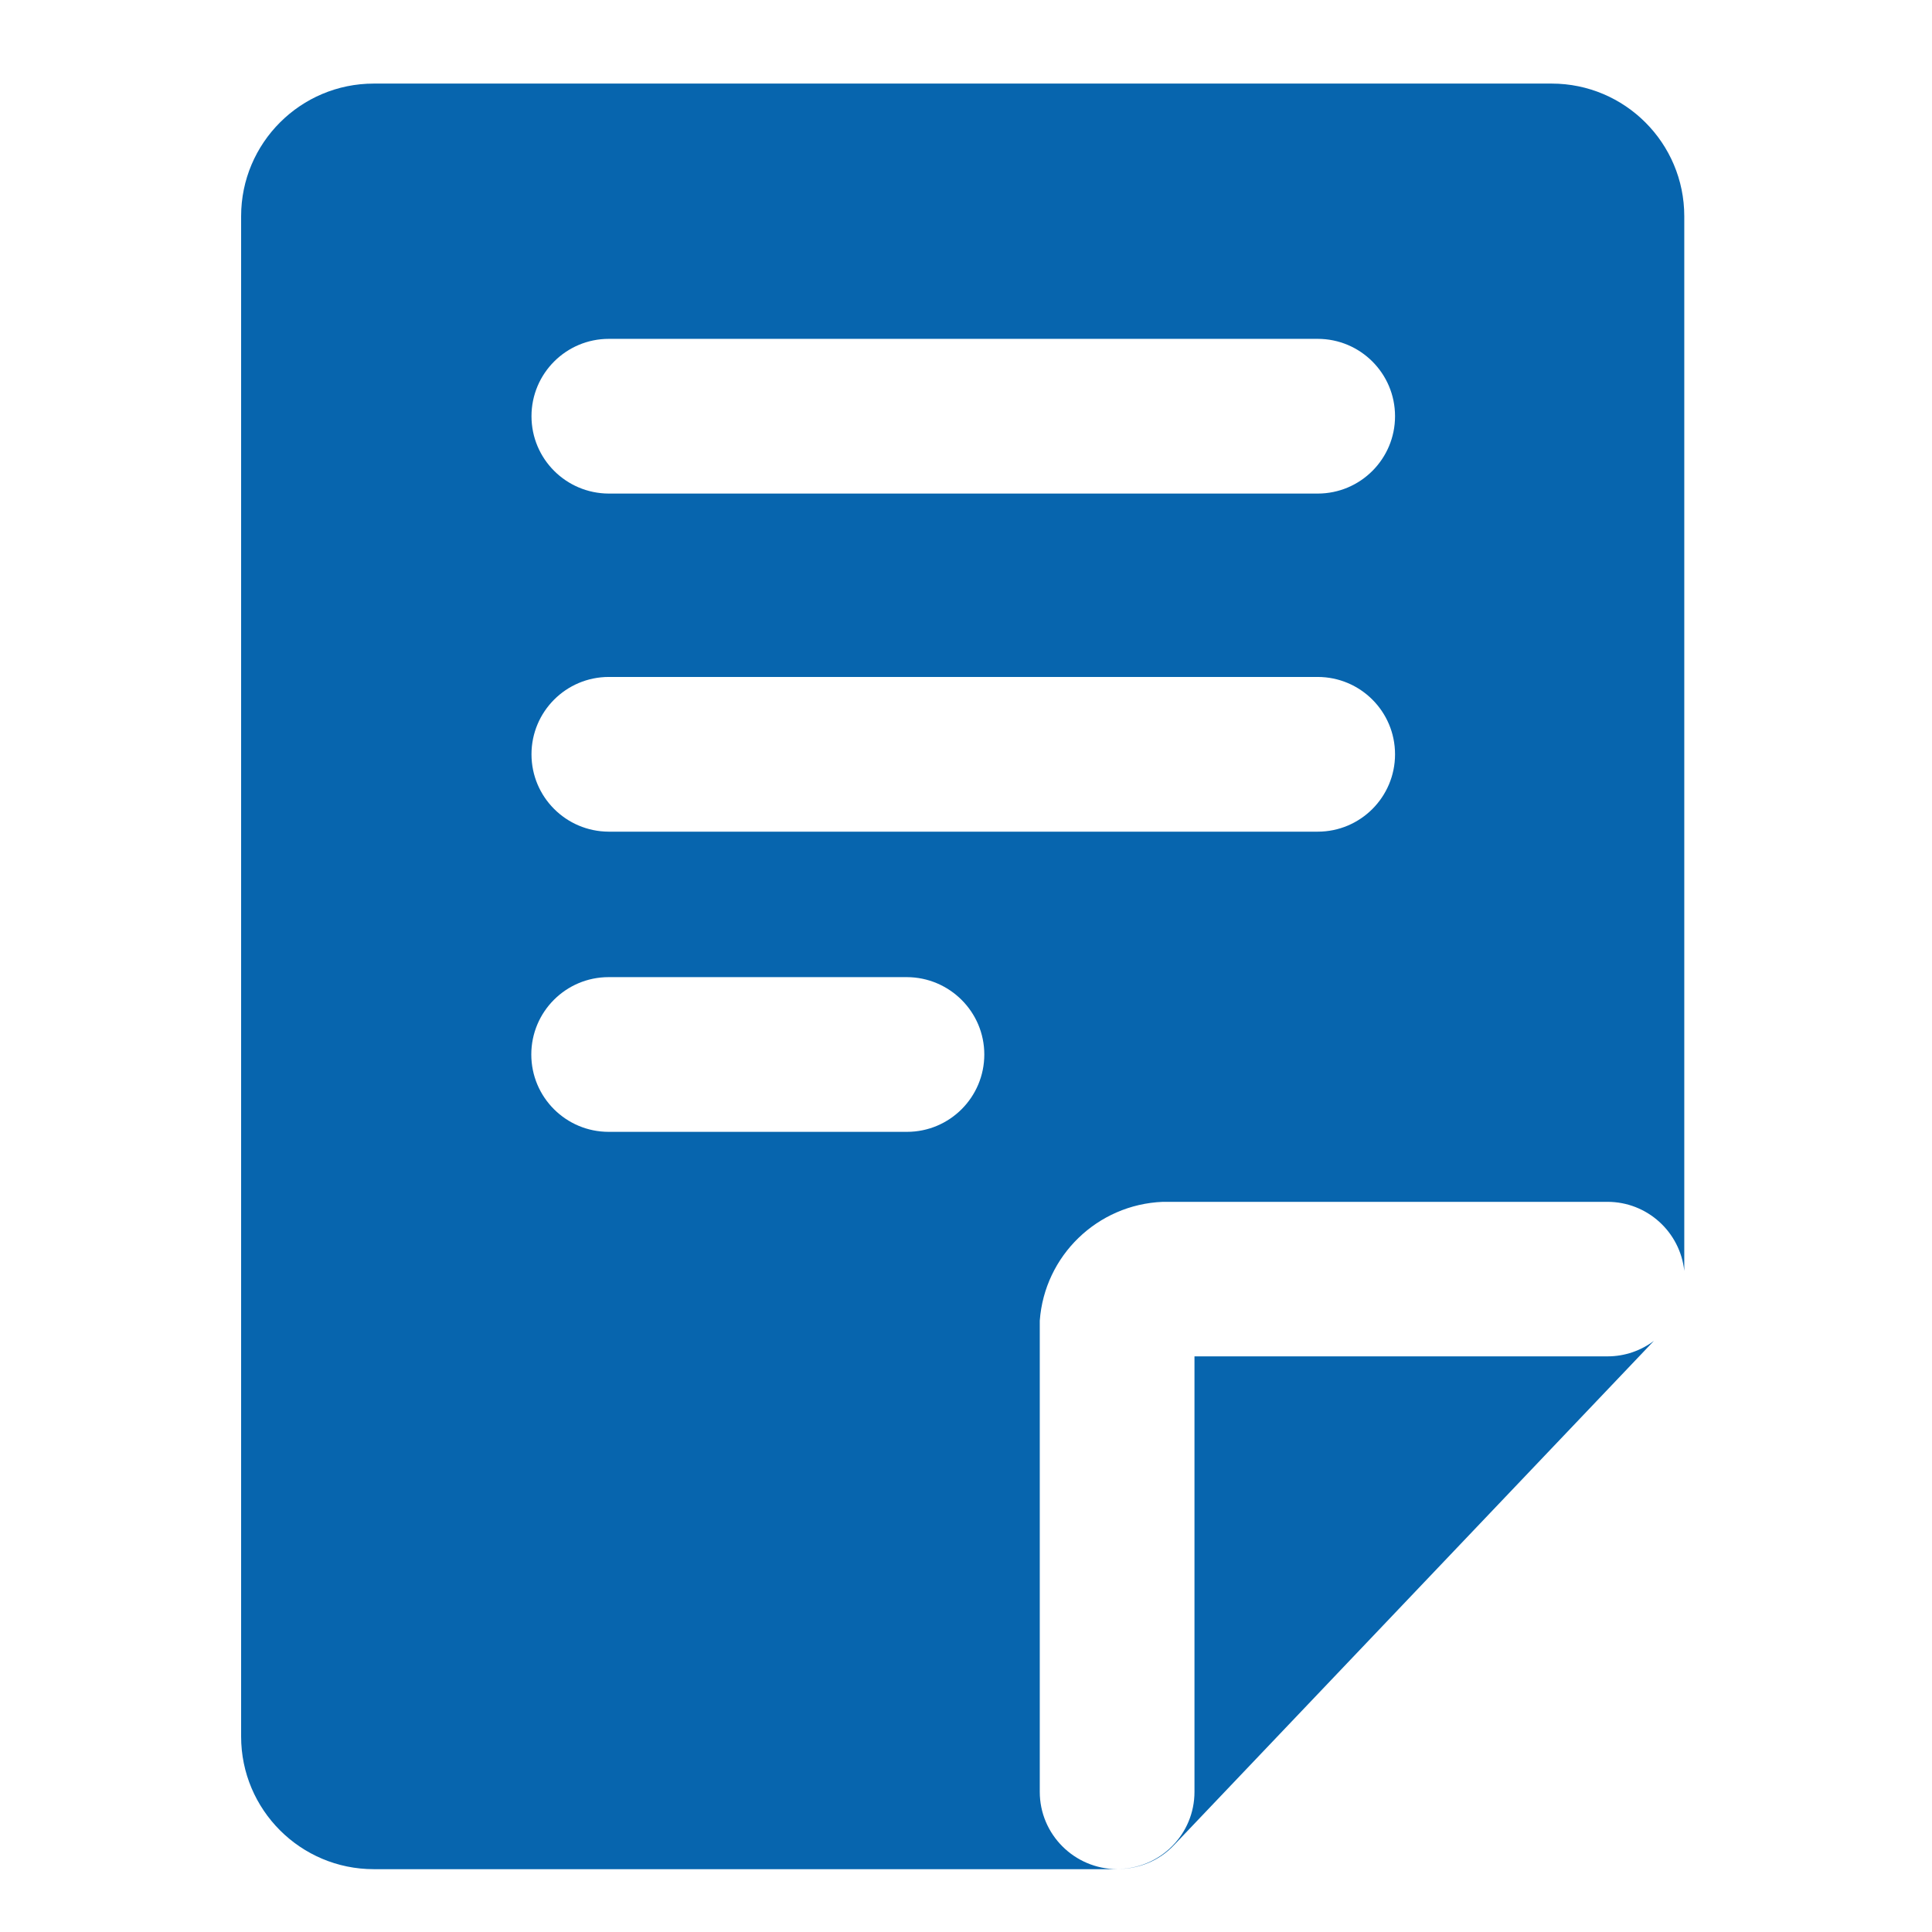 <?xml version="1.0" standalone="no"?><!DOCTYPE svg PUBLIC "-//W3C//DTD SVG 1.1//EN" "http://www.w3.org/Graphics/SVG/1.1/DTD/svg11.dtd"><svg t="1748505214045" class="icon" viewBox="0 0 1024 1024" version="1.1" xmlns="http://www.w3.org/2000/svg" p-id="8579" id="mx_n_1748505214055" xmlns:xlink="http://www.w3.org/1999/xlink" width="200" height="200"><path d="M852.1 718.9h-219v230.8c0 22.4-17.9 40.5-40.2 40.9 10.7-0.1 21.5-4.3 29.4-12.7l254.3-267.2c-6.8 5.1-15.3 8.2-24.5 8.2z" fill="#0765ae" p-id="8580"></path><path d="M551.1 949.7V700c2.5-34.4 30.5-61.6 65.2-63H852c21.1 0 38.5 16 40.7 36.6v-559c0-38.8-31.5-70.3-70.3-70.3H198.1c-38.8 0-70.3 31.5-70.3 70.3v805.8c0 38.8 31.5 70.3 70.3 70.3h394c-22.6-0.1-41-18.4-41-41zM281.7 220.6c0-22.6 18.3-41 41-41h375.7c22.6 0 41 18.3 41 41 0 22.6-18.3 41-41 41H322.6c-22.6-0.1-40.9-18.4-40.9-41z m0 179.2c0-22.6 18.3-41 41-41h375.7c22.6 0 41 18.3 41 41 0 22.6-18.3 41-41 41H322.6c-22.6-0.1-40.9-18.4-40.9-41z m240 159.1c0 22.6-18.3 41-41 41H322.6c-22.6 0-41-18.3-41-41 0-22.6 18.3-41 41-41h158.1c22.6 0.1 41 18.4 41 41z" fill="#0765ae" p-id="8581"></path></svg>